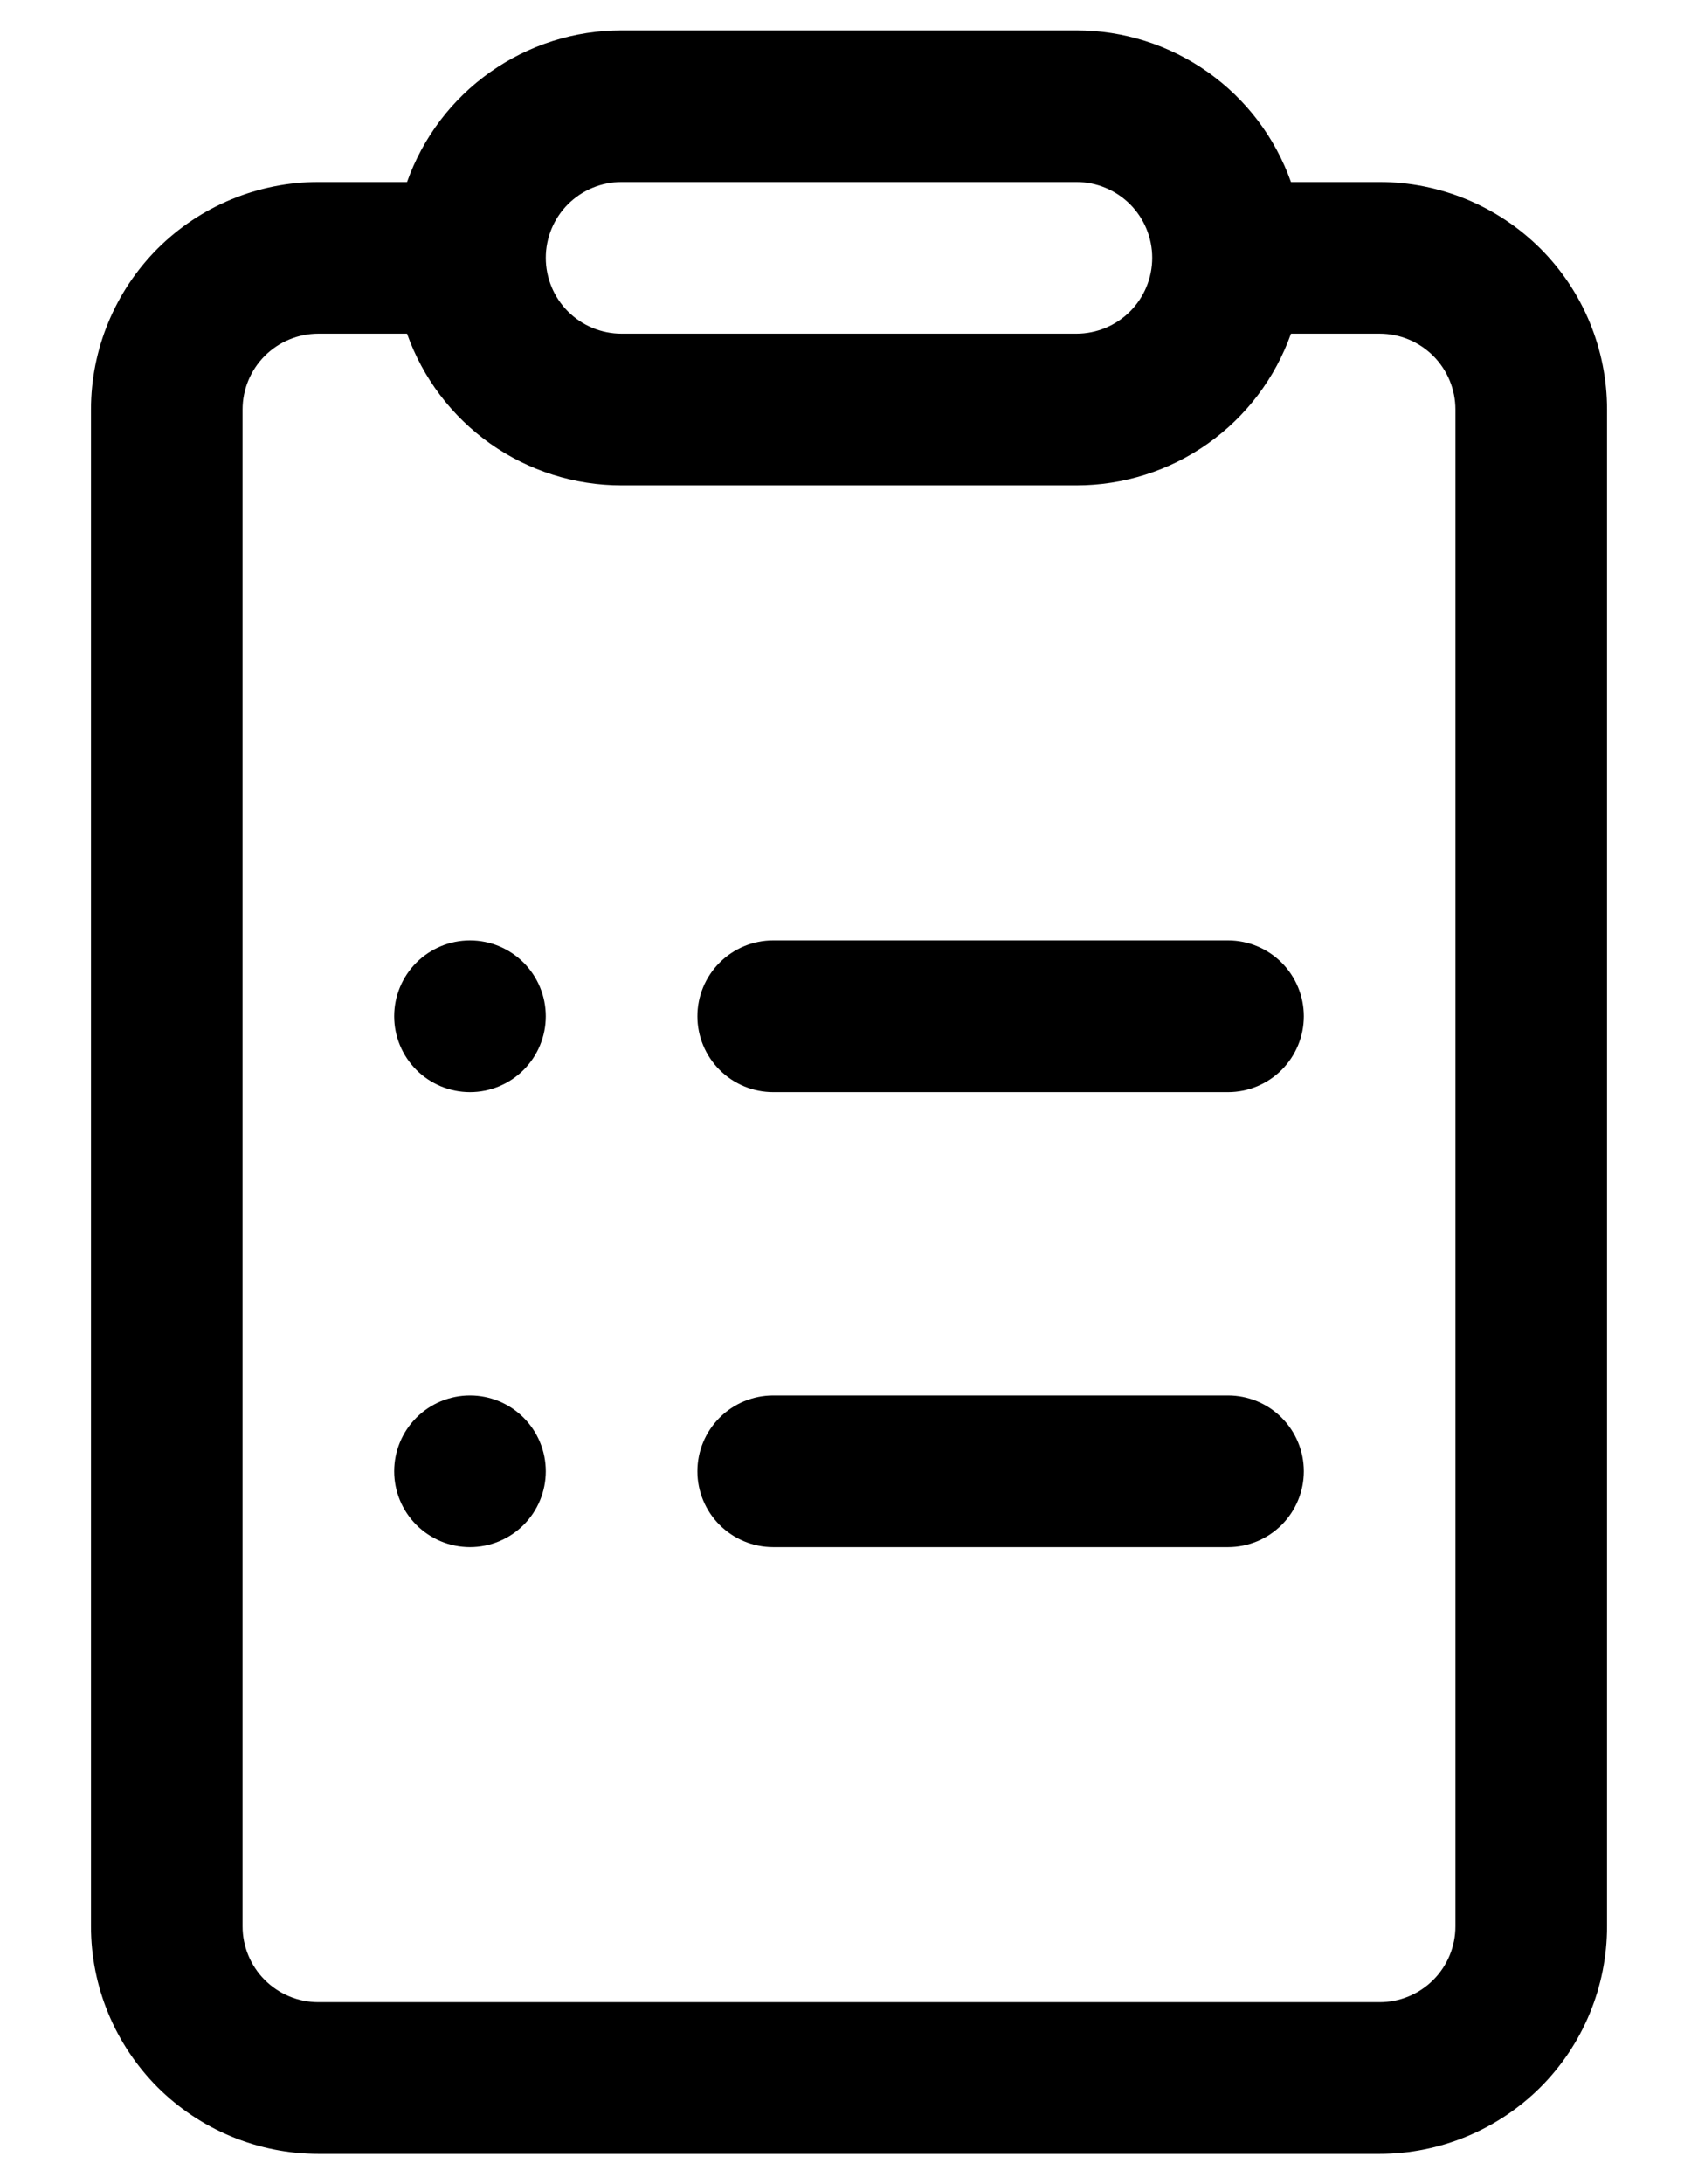 <svg viewBox="0 0 14 18" xmlns="http://www.w3.org/2000/svg">
  <path d="M5.75 8.375C5.75 8.209 5.816 8.05 5.933 7.933C6.05 7.816 6.209 7.75 6.375 7.75H10.125C10.291 7.75 10.45 7.816 10.567 7.933C10.684 8.05 10.75 8.209 10.75 8.375C10.75 8.541 10.684 8.7 10.567 8.817C10.45 8.934 10.291 9 10.125 9H6.375C6.209 9 6.05 8.934 5.933 8.817C5.816 8.7 5.75 8.541 5.75 8.375ZM5.75 12.125C5.75 11.959 5.816 11.8 5.933 11.683C6.05 11.566 6.209 11.5 6.375 11.5H10.125C10.291 11.5 10.45 11.566 10.567 11.683C10.684 11.8 10.75 11.959 10.75 12.125C10.75 12.291 10.684 12.45 10.567 12.567C10.45 12.684 10.291 12.75 10.125 12.75H6.375C6.209 12.75 6.05 12.684 5.933 12.567C5.816 12.45 5.75 12.291 5.75 12.125ZM3.875 9C4.041 9 4.2 8.934 4.317 8.817C4.434 8.7 4.5 8.541 4.5 8.375C4.5 8.209 4.434 8.05 4.317 7.933C4.2 7.816 4.041 7.75 3.875 7.75C3.709 7.75 3.55 7.816 3.433 7.933C3.316 8.05 3.25 8.209 3.25 8.375C3.25 8.541 3.316 8.7 3.433 8.817C3.55 8.934 3.709 9 3.875 9ZM3.875 12.75C4.041 12.75 4.2 12.684 4.317 12.567C4.434 12.45 4.5 12.291 4.5 12.125C4.5 11.959 4.434 11.8 4.317 11.683C4.2 11.566 4.041 11.5 3.875 11.5C3.709 11.5 3.55 11.566 3.433 11.683C3.316 11.8 3.25 11.959 3.25 12.125C3.25 12.291 3.316 12.45 3.433 12.567C3.55 12.684 3.709 12.75 3.875 12.75ZM3.356 1.5C3.486 1.134 3.725 0.818 4.042 0.594C4.359 0.37 4.737 0.25 5.125 0.25H8.875C9.263 0.25 9.641 0.37 9.958 0.594C10.275 0.818 10.514 1.134 10.644 1.5H11.375C11.872 1.5 12.349 1.698 12.701 2.049C13.053 2.401 13.25 2.878 13.25 3.375V15.875C13.25 16.372 13.053 16.849 12.701 17.201C12.349 17.552 11.872 17.75 11.375 17.75H2.625C2.128 17.75 1.651 17.552 1.299 17.201C0.948 16.849 0.75 16.372 0.75 15.875V3.375C0.75 2.878 0.948 2.401 1.299 2.049C1.651 1.698 2.128 1.5 2.625 1.5H3.356ZM5.125 1.5C4.959 1.5 4.8 1.566 4.683 1.683C4.566 1.8 4.5 1.959 4.5 2.125C4.5 2.291 4.566 2.45 4.683 2.567C4.8 2.684 4.959 2.75 5.125 2.75H8.875C9.041 2.75 9.2 2.684 9.317 2.567C9.434 2.45 9.5 2.291 9.5 2.125C9.5 1.959 9.434 1.8 9.317 1.683C9.2 1.566 9.041 1.5 8.875 1.5H5.125ZM3.356 2.75H2.625C2.459 2.75 2.3 2.816 2.183 2.933C2.066 3.05 2 3.209 2 3.375V15.875C2 16.041 2.066 16.2 2.183 16.317C2.3 16.434 2.459 16.5 2.625 16.5H11.375C11.541 16.5 11.7 16.434 11.817 16.317C11.934 16.2 12 16.041 12 15.875V3.375C12 3.209 11.934 3.05 11.817 2.933C11.7 2.816 11.541 2.75 11.375 2.75H10.644C10.514 3.116 10.275 3.432 9.958 3.656C9.641 3.88 9.263 4 8.875 4H5.125C4.737 4 4.359 3.88 4.042 3.656C3.725 3.432 3.486 3.116 3.356 2.75Z"/>
</svg>
